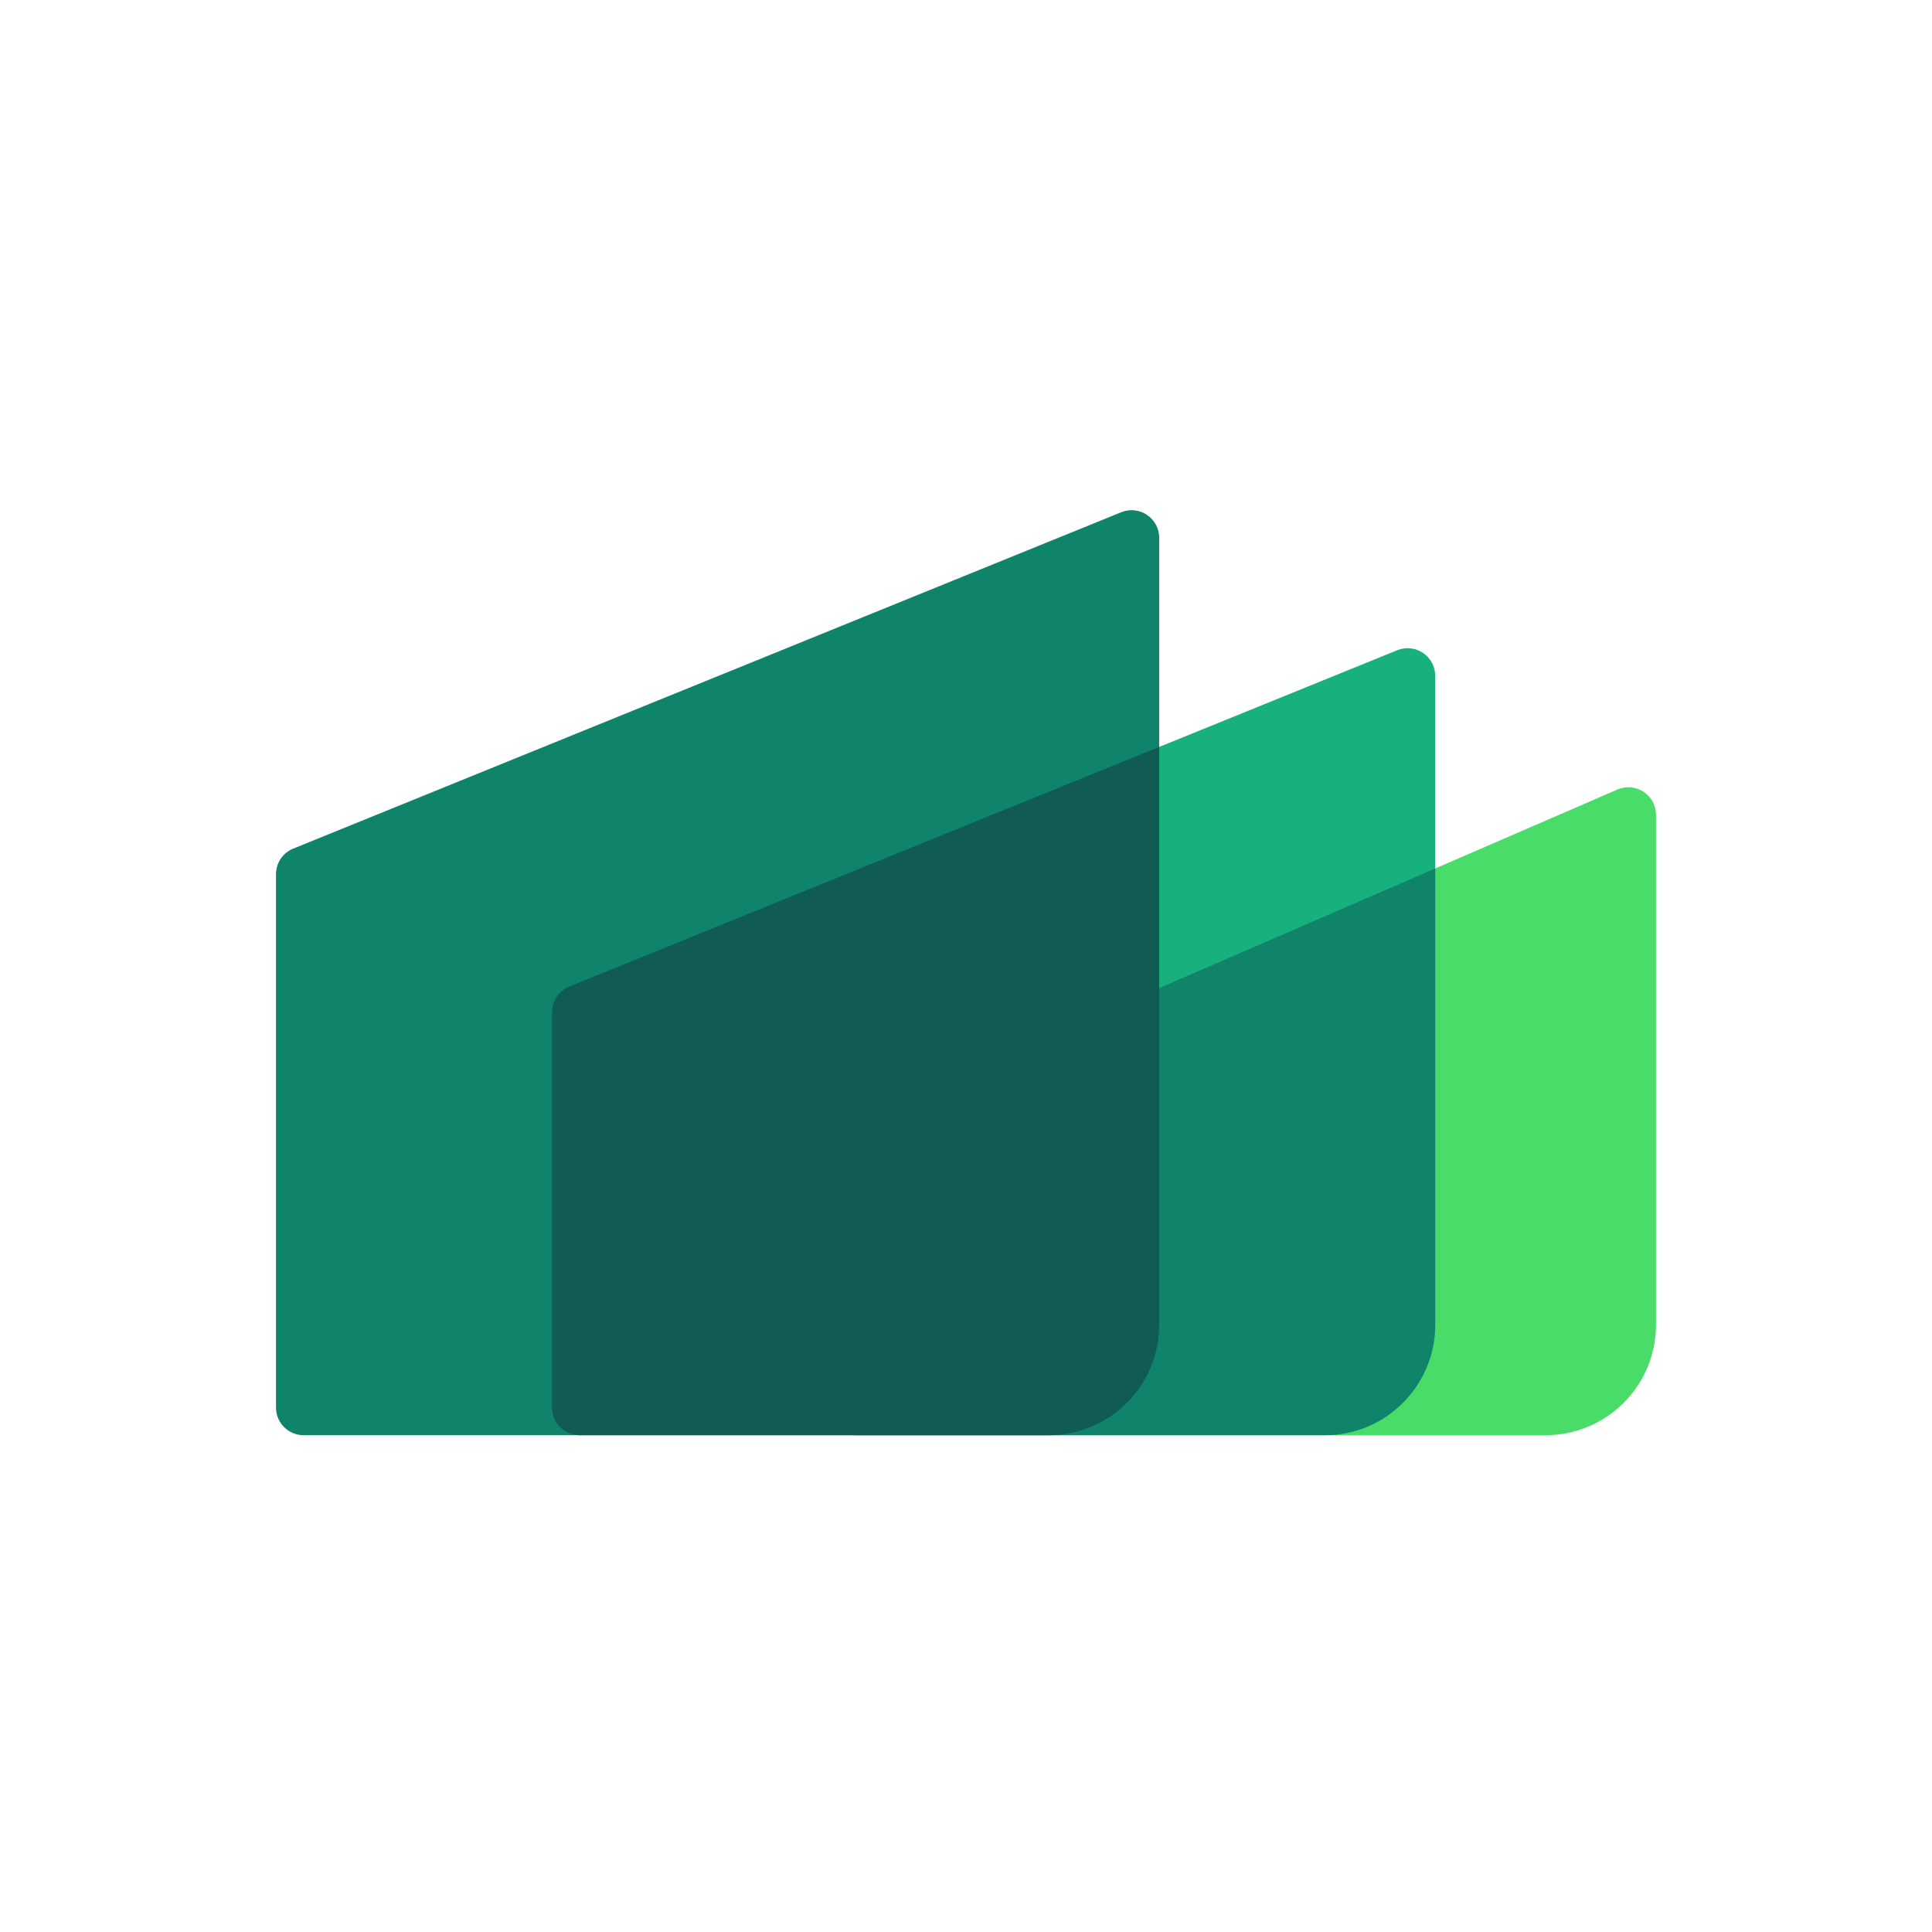 <svg width="70" height="70" viewBox="0 0 70 70" fill="none" xmlns="http://www.w3.org/2000/svg">
<path d="M60 29.523C60 28.803 59.263 28.32 58.602 28.606L30.602 40.739C30.237 40.897 30 41.258 30 41.657V51C30 51.552 30.448 52 31 52H56C58.209 52 60 50.209 60 48V29.523Z" fill="#49DC69"/>
<path d="M52 24.486C52 23.776 51.281 23.292 50.624 23.559L20.624 35.747C20.247 35.9 20 36.266 20 36.673V51C20 51.552 20.448 52 21 52H48C50.209 52 52 50.209 52 48V24.486Z" fill="#18B17E"/>
<path d="M52 31.467L30.602 40.739C30.237 40.898 30 41.258 30 41.657V51C30 51.552 30.448 52 31 52H48C50.209 52 52 50.209 52 48V31.467Z" fill="#10846B"/>
<path d="M42 19.486C42 18.776 41.281 18.292 40.624 18.559L10.624 30.747C10.247 30.9 10 31.266 10 31.673V51C10 51.552 10.448 52 11 52H38C40.209 52 42 50.209 42 48V19.486Z" fill="#10846B"/>
<path d="M42 27.062L20.624 35.747C20.247 35.9 20 36.266 20 36.673V51C20 51.552 20.448 52 21 52H38C40.209 52 42 50.209 42 48V27.062Z" fill="#105B54"/>
</svg>
